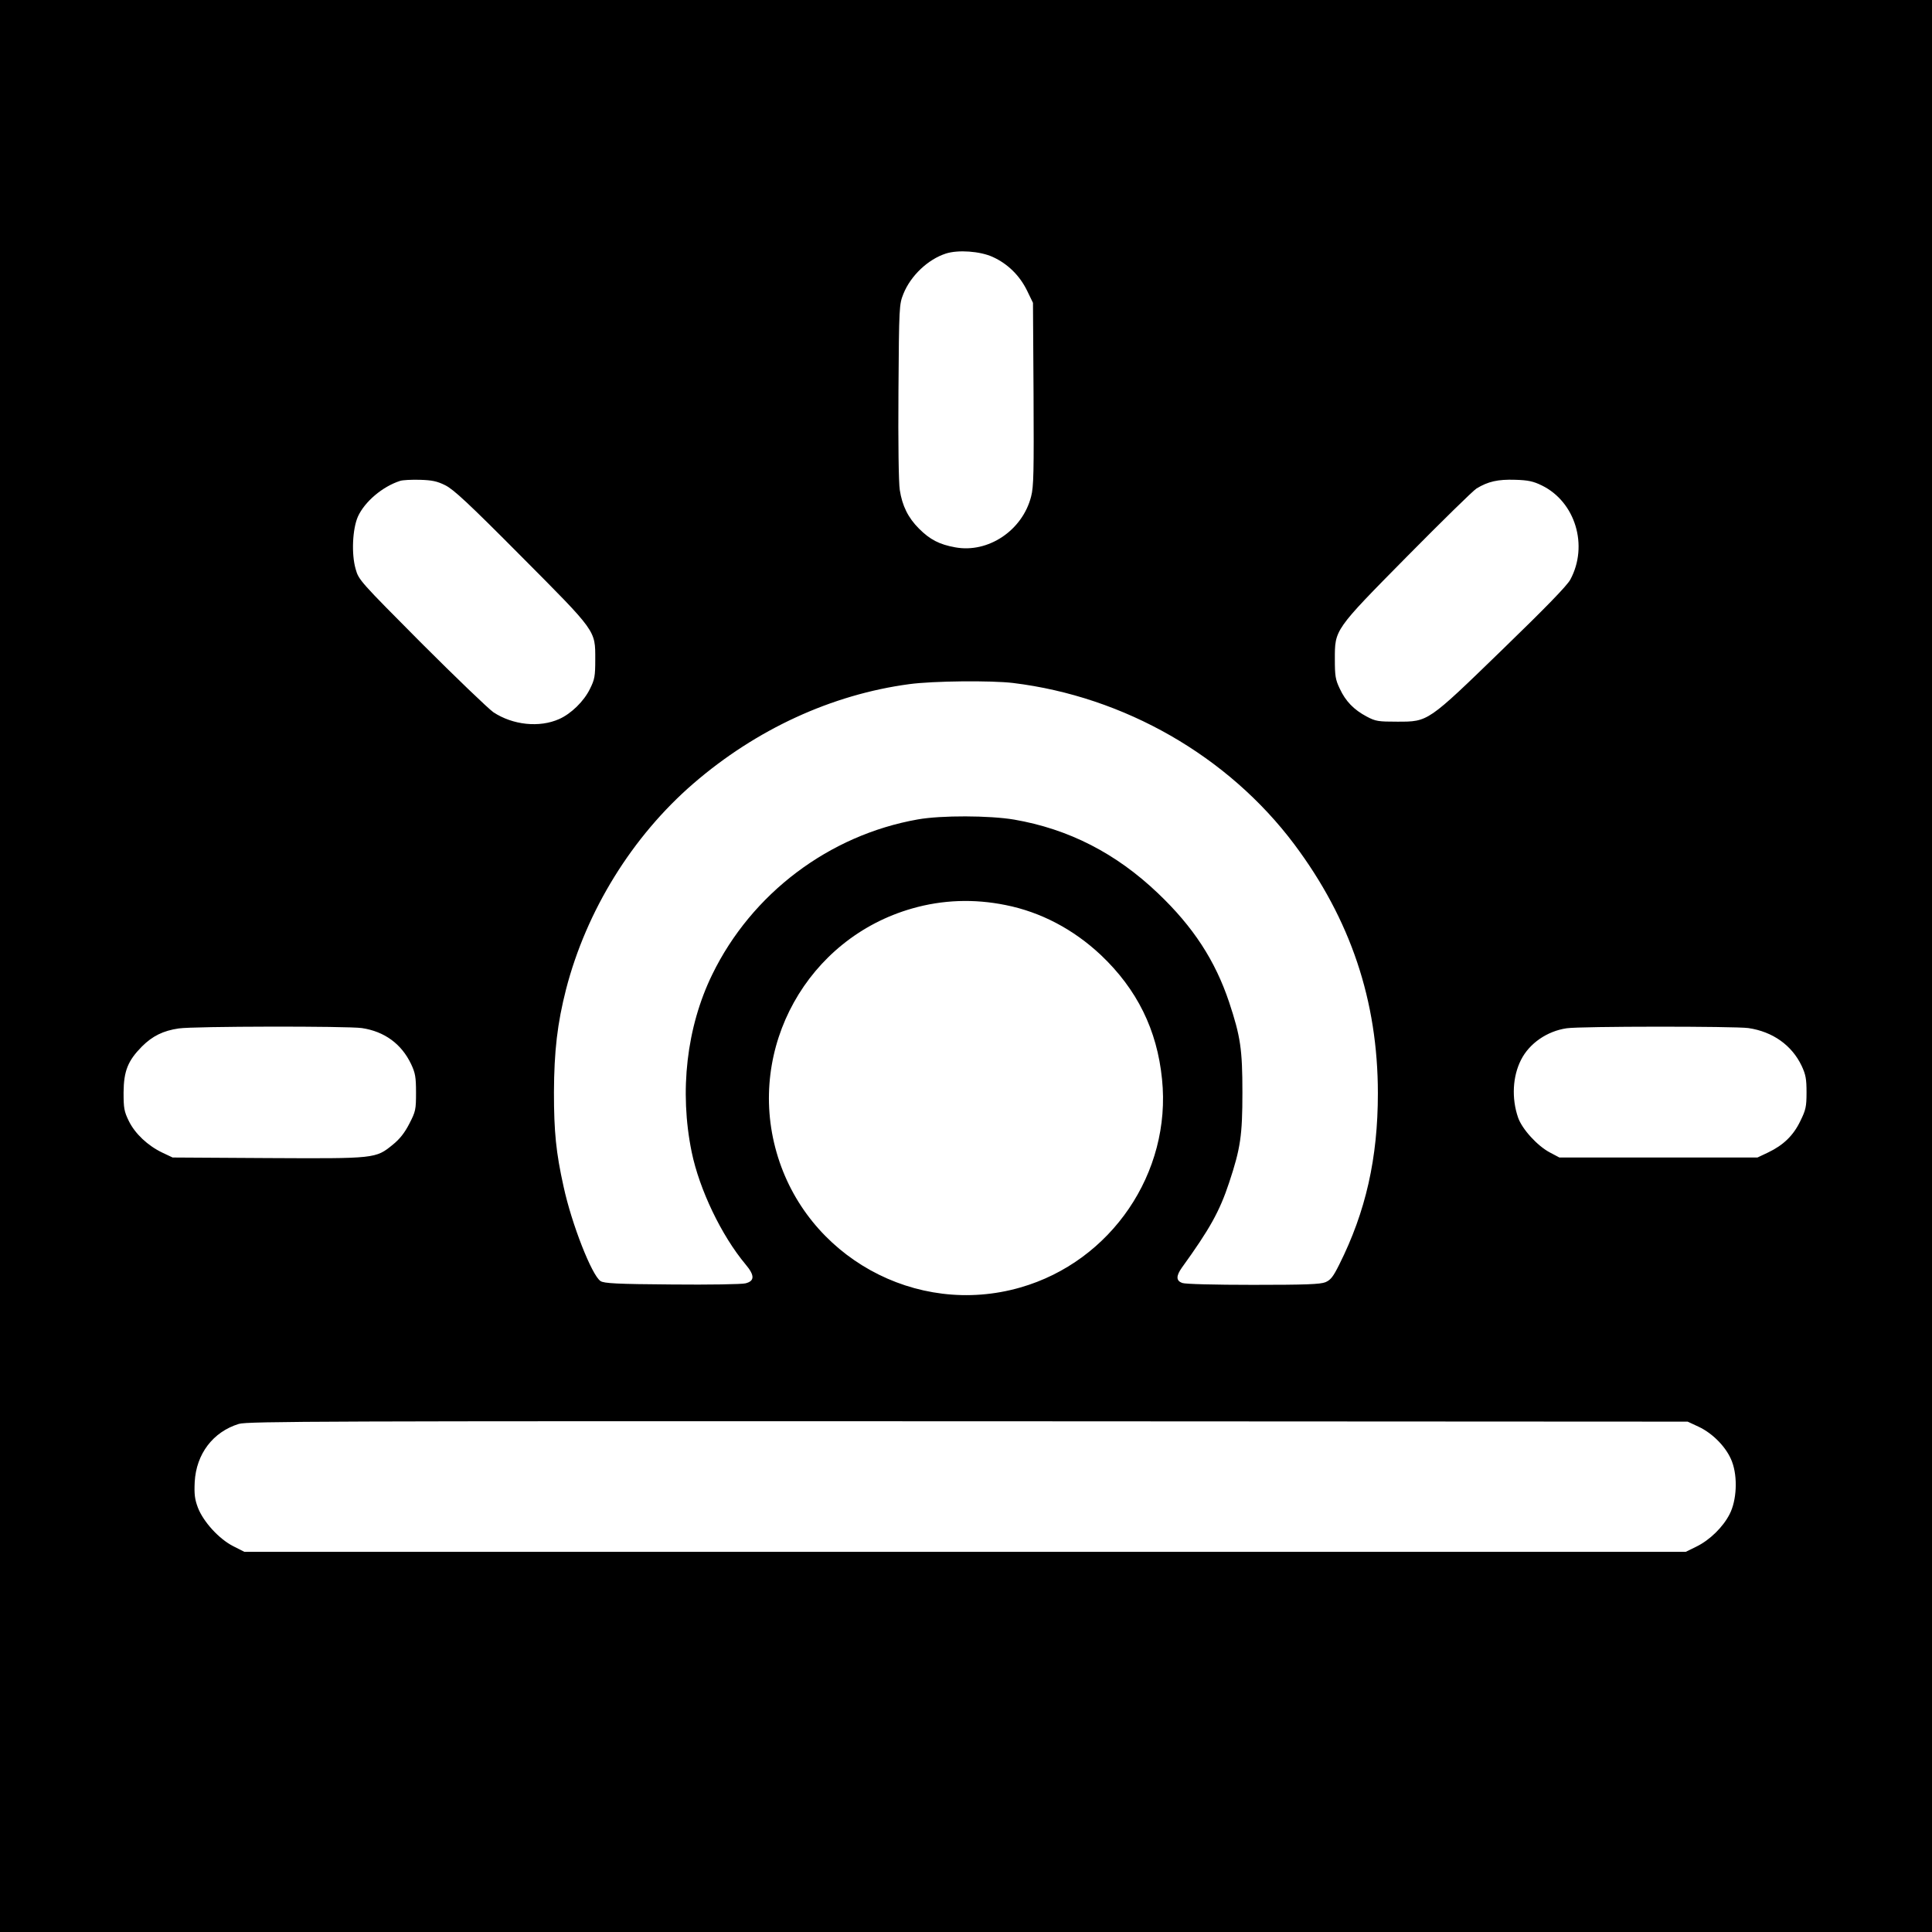 <?xml version="1.0" standalone="no"?>
<!DOCTYPE svg PUBLIC "-//W3C//DTD SVG 20010904//EN"
 "http://www.w3.org/TR/2001/REC-SVG-20010904/DTD/svg10.dtd">
<svg version="1.0" xmlns="http://www.w3.org/2000/svg"
 width="1024pt" height="1024pt" viewBox="0 0 1024 1024"
 preserveAspectRatio="xMidYMid meet">
<g transform="translate(0,1024) scale(0.1,-0.1)"
fill="#000000" stroke="none">
<path d="M0 5120 l0 -5120 5120 0 5120 0 0 5120 0 5120 -5120 0 -5120 0 0
-5120z m5262 3758 c79 -36 142 -98 181 -177 l32 -66 3 -483 c2 -412 1 -492
-13 -544 -46 -180 -228 -301 -402 -269 -84 15 -134 41 -192 99 -58 58 -89 121
-102 205 -6 38 -9 249 -7 523 3 452 4 460 26 516 39 97 130 183 225 214 65 21
181 13 249 -18z m-2902 -1210 c44 -22 123 -95 401 -375 402 -404 394 -393 394
-548 0 -89 -3 -106 -28 -156 -32 -66 -100 -132 -163 -160 -105 -47 -246 -32
-349 36 -27 19 -199 184 -382 367 -324 326 -332 334 -348 392 -23 79 -17 212
12 278 36 79 130 159 223 189 14 5 61 7 105 6 64 -2 91 -7 135 -29z m5812 -1
c178 -87 248 -319 151 -499 -17 -32 -132 -150 -359 -370 -399 -387 -393 -383
-558 -383 -101 0 -115 2 -162 27 -68 36 -112 81 -143 148 -23 48 -26 68 -26
155 0 159 -5 153 384 547 183 185 348 347 367 359 61 37 113 49 205 46 69 -2
96 -8 141 -30z m-2802 -1047 c589 -72 1139 -387 1490 -855 298 -398 443 -829
443 -1320 0 -343 -64 -627 -205 -908 -32 -64 -45 -81 -73 -93 -28 -11 -103
-14 -384 -14 -203 0 -360 4 -375 10 -33 12 -33 37 -2 81 148 205 200 298 251
452 60 181 70 249 70 477 0 228 -10 296 -70 477 -74 222 -191 401 -377 578
-223 213 -474 341 -763 391 -131 22 -386 23 -510 1 -471 -83 -881 -393 -1090
-822 -136 -279 -175 -619 -109 -941 41 -199 158 -443 286 -596 49 -58 48 -88
-1 -100 -18 -5 -194 -8 -390 -6 -292 2 -360 6 -378 18 -46 30 -153 302 -196
501 -40 180 -51 290 -51 499 1 220 18 365 64 546 108 418 351 811 675 1091
332 287 733 472 1145 527 126 17 433 20 550 6z m-40 -1177 c186 -37 359 -128
505 -265 191 -181 298 -396 324 -658 51 -495 -269 -966 -751 -1104 -553 -159
-1134 164 -1292 716 -159 554 164 1135 719 1293 161 46 327 52 495 18z m-3412
-652 c120 -18 210 -84 261 -191 22 -47 26 -68 26 -151 0 -90 -2 -100 -35 -164
-25 -49 -51 -82 -88 -112 -91 -74 -91 -74 -663 -71 l-504 3 -55 26 c-77 37
-144 100 -177 167 -25 51 -28 68 -28 152 1 114 23 168 97 243 56 56 113 84
195 96 79 12 893 13 971 2z m7349 0 c129 -19 230 -91 282 -200 22 -47 26 -70
26 -141 0 -76 -4 -93 -33 -152 -37 -77 -90 -128 -172 -167 l-55 -26 -525 0
-525 0 -51 27 c-66 35 -147 124 -168 185 -35 102 -29 218 16 306 44 87 138
152 242 167 74 11 890 11 963 1z m-264 -2113 c77 -36 150 -112 177 -185 31
-82 25 -206 -13 -279 -35 -68 -104 -136 -175 -171 l-57 -28 -3820 0 -3820 0
-59 30 c-75 38 -158 129 -187 204 -17 45 -20 72 -17 136 8 149 97 266 234 308
43 14 474 15 3864 14 l3815 -2 58 -27z"/>
</g>
</svg>
